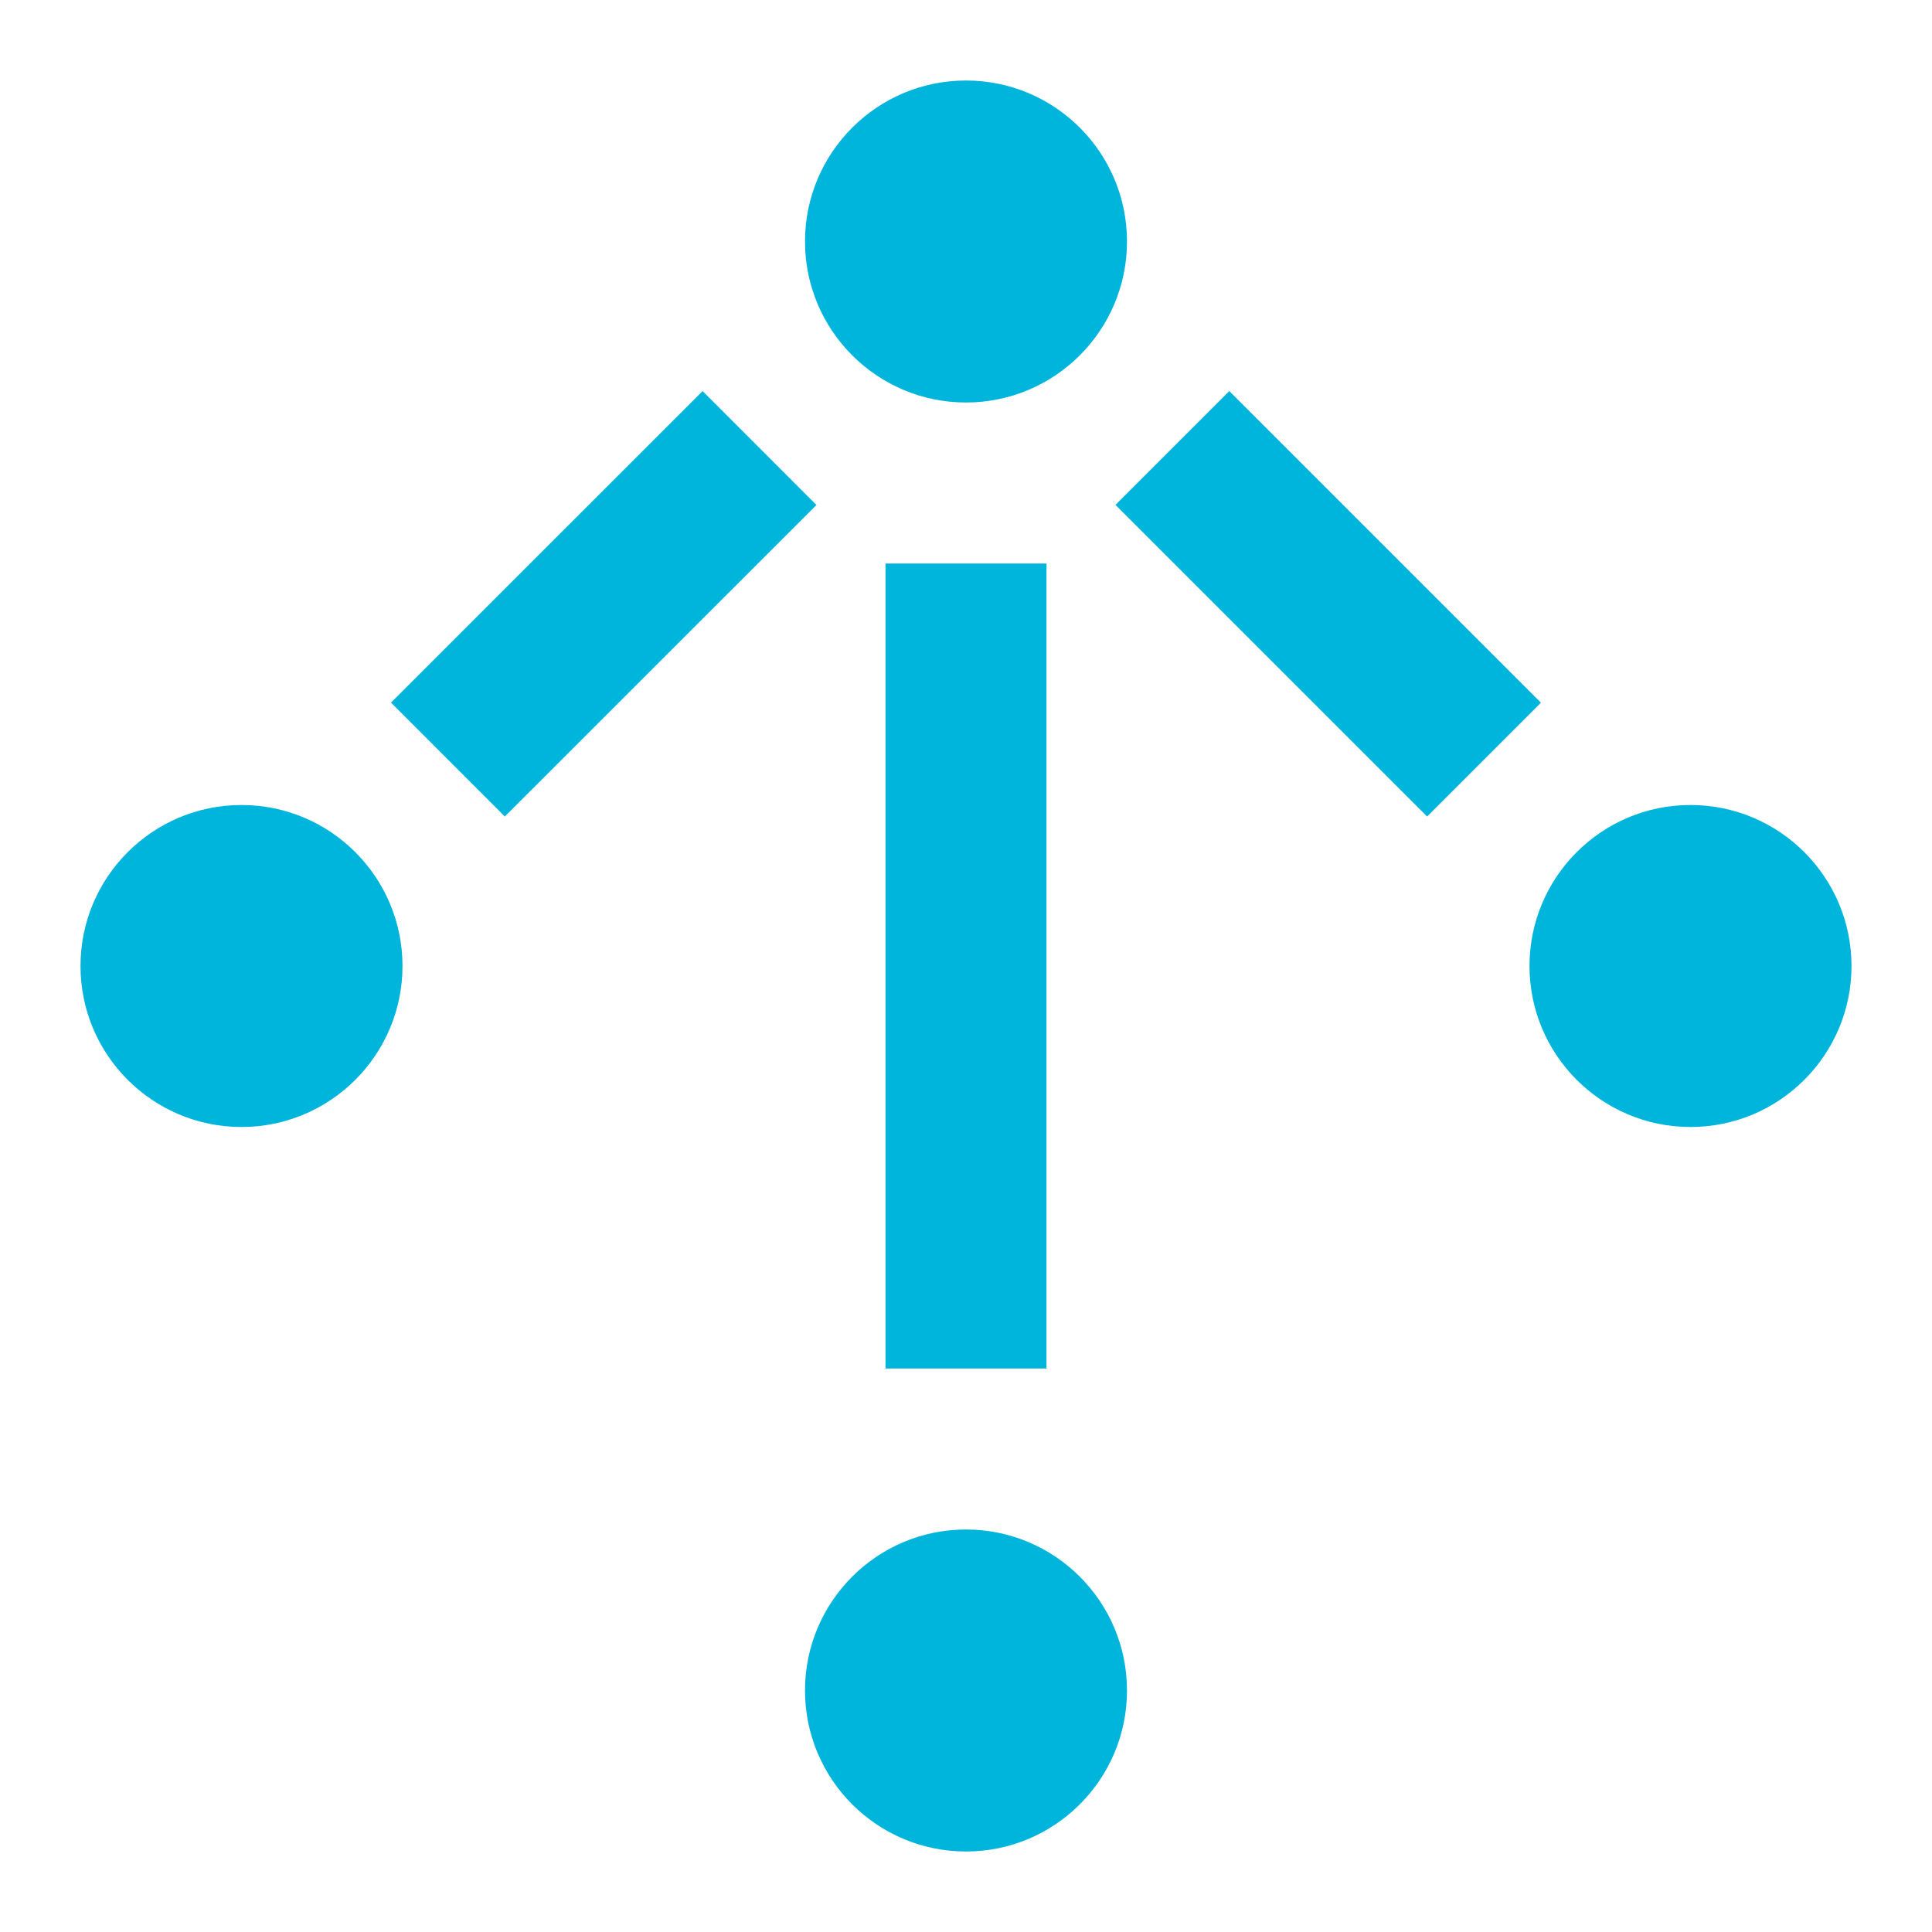 <?xml version="1.0" encoding="utf-8"?>
<!-- Generator: Adobe Illustrator 14.0.0, SVG Export Plug-In . SVG Version: 6.00 Build 43363)  -->
<!DOCTYPE svg PUBLIC "-//W3C//DTD SVG 1.1//EN" "http://www.w3.org/Graphics/SVG/1.1/DTD/svg11.dtd">
<svg version="1.1" id="Layer_1" xmlns="http://www.w3.org/2000/svg" xmlns:xlink="http://www.w3.org/1999/xlink" x="0px" y="0px"
	 width="24px" height="24px" viewBox="0 0 24 24" enable-background="new 0 0 24 24" xml:space="preserve">
<path fill="#00b5dc" d="M4.857,8.728l3.871-3.87l1.414,1.415l-3.871,3.87L4.857,8.728z M12,1c1.104,0,2,0.896,2,2s-0.896,2-2,2
	s-2-0.896-2-2S10.896,1,12,1z M3,10c1.104,0,2,0.896,2,2s-0.896,2-2,2s-2-0.896-2-2S1.896,10,3,10z M13.857,6.272l1.414-1.414
	l3.871,3.871l-1.414,1.414L13.857,6.272z M21,10c1.104,0,2,0.896,2,2s-0.896,2-2,2s-2-0.896-2-2S19.896,10,21,10z M12,19
	c1.104,0,2,0.896,2,2s-0.896,2-2,2s-2-0.896-2-2S10.896,19,12,19z M11,7h2v10h-2V7z"/>
</svg>
